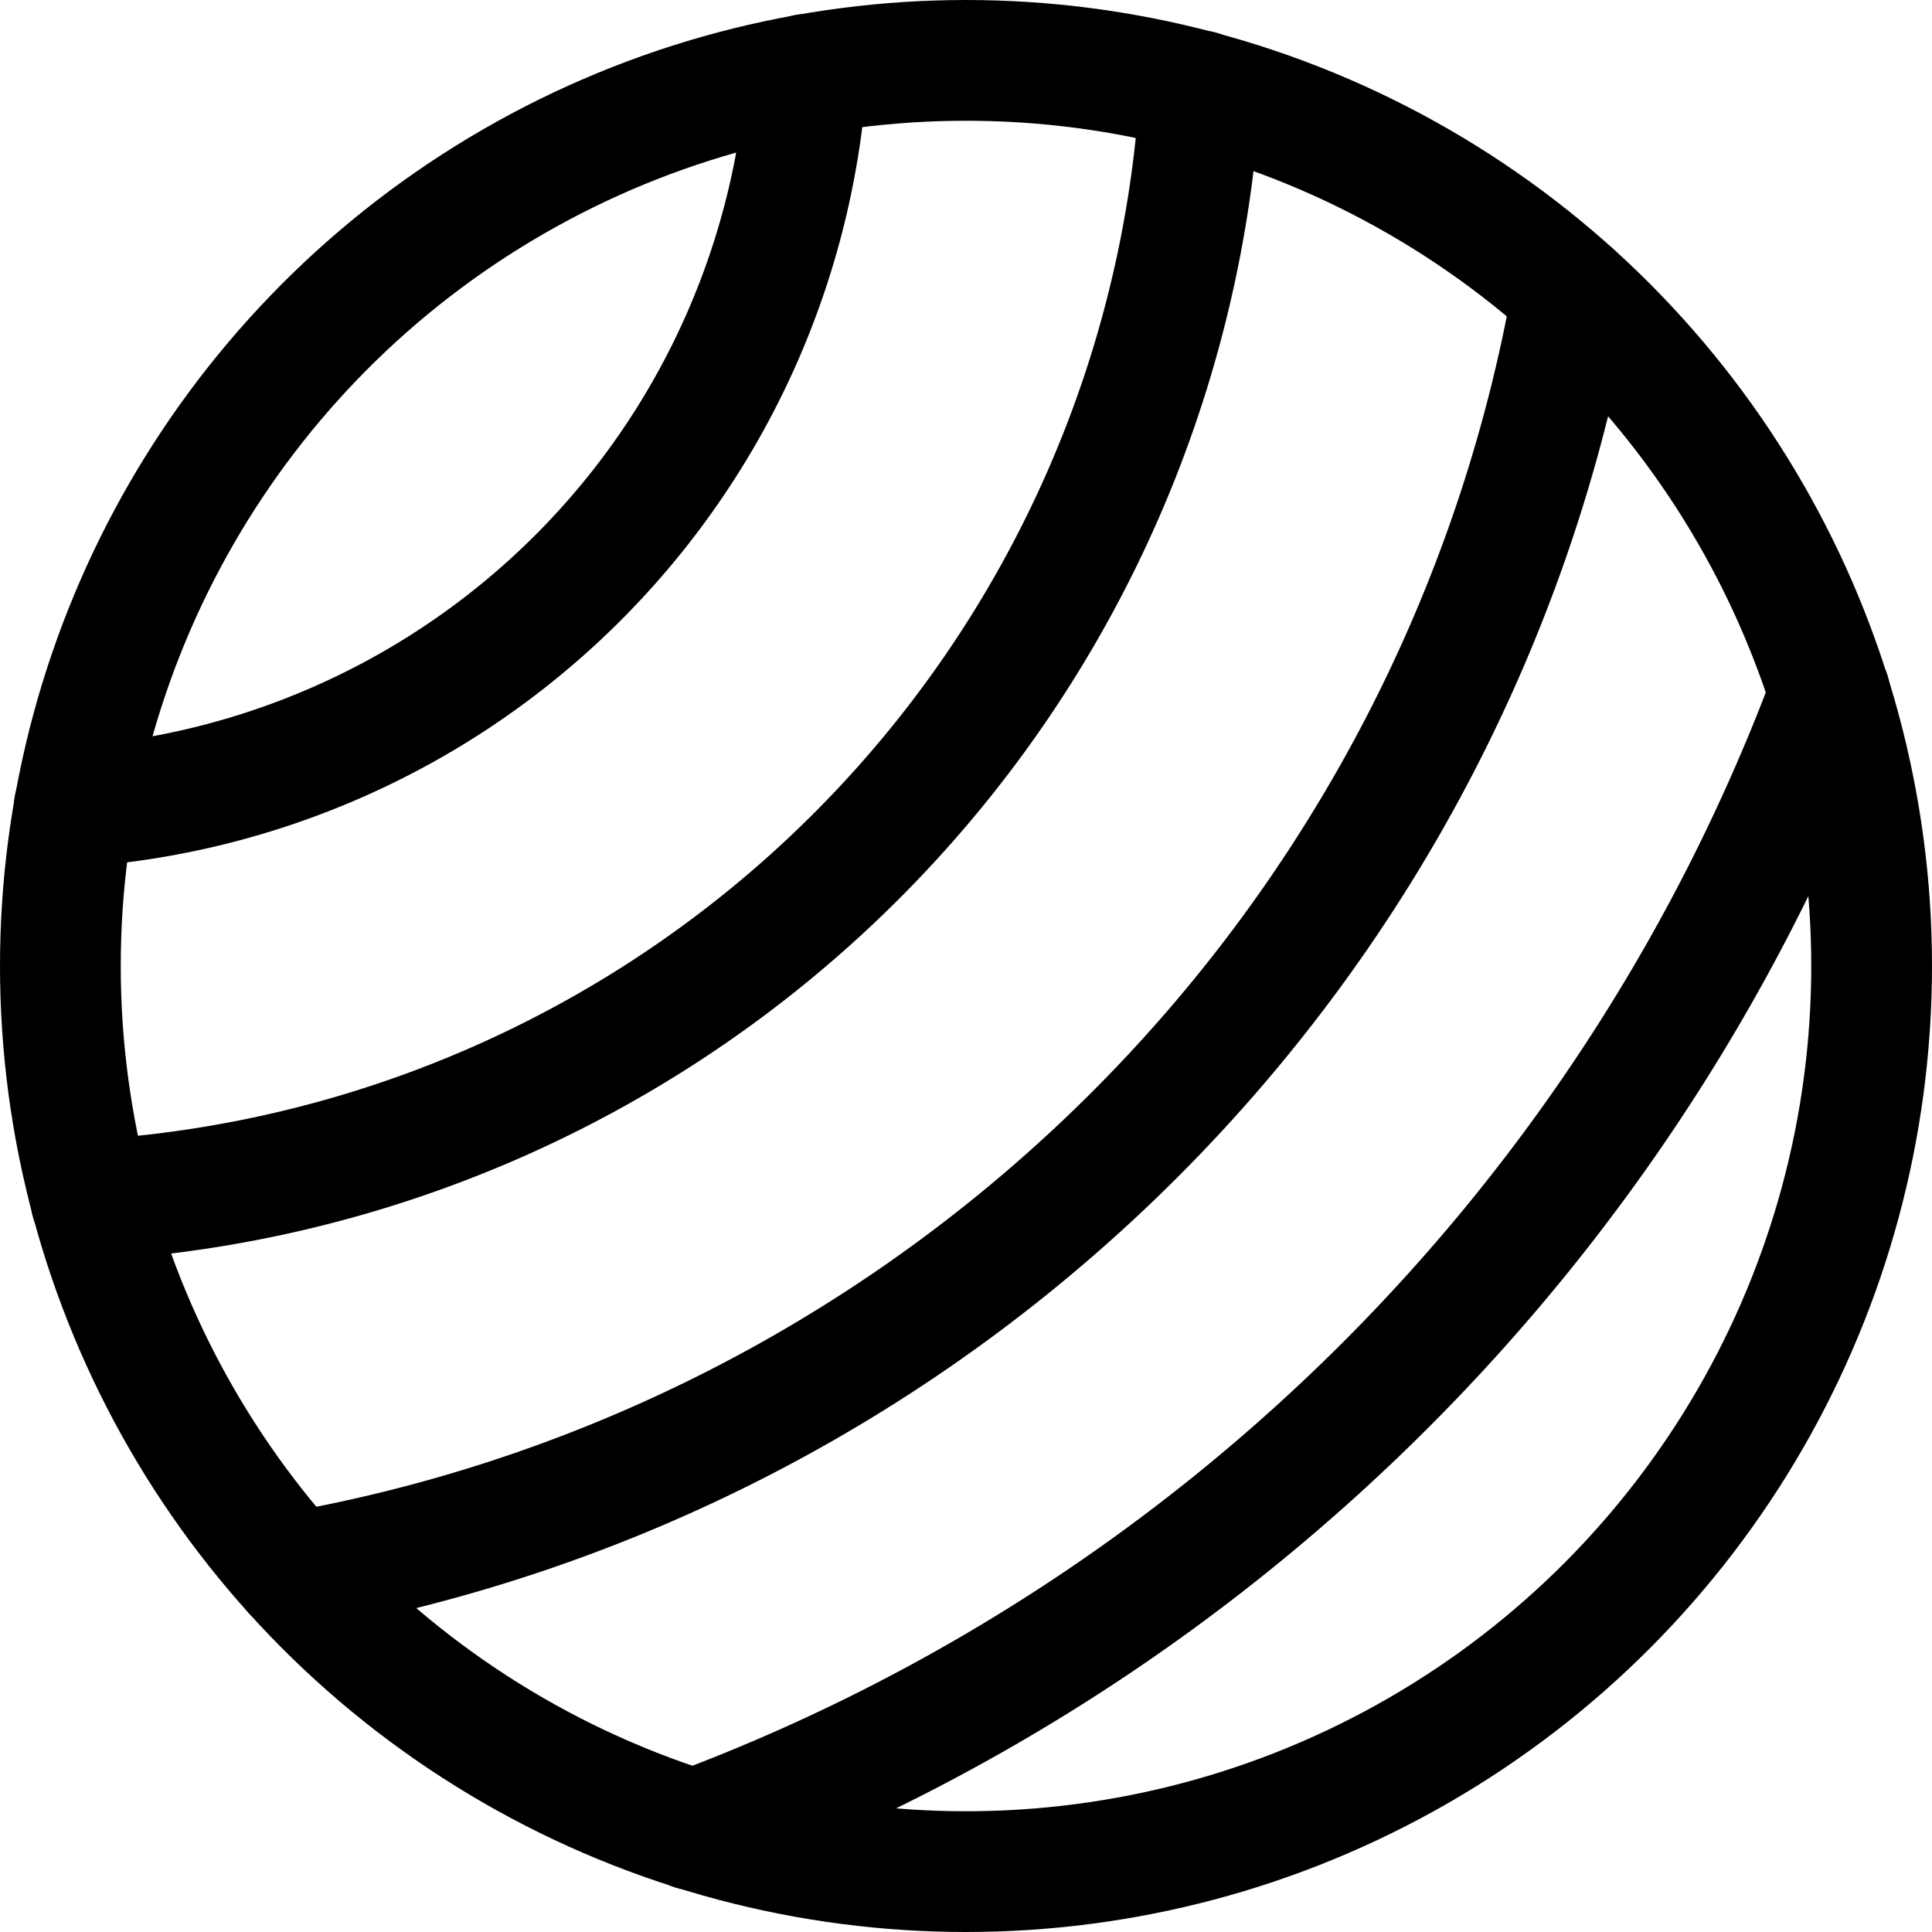 <svg xmlns="http://www.w3.org/2000/svg" id="Regular" width="24" height="24" viewBox="0 0 24 24"><defs><style>.cls-1{fill:none;stroke:#000;stroke-linecap:round;stroke-linejoin:round;stroke-width:1.5px}</style></defs><circle cx="12" cy="12" r="11.25" class="cls-1"/><path d="M10.022.923a9.786 9.786 0 0 1-9.1 9.1m13.987-8.894A14.674 14.674 0 0 1 1.13 14.909M19.534 3.646A19.581 19.581 0 0 1 3.646 19.534M22.732 8.616A24.034 24.034 0 0 1 8.615 22.732" class="cls-1"/></svg>